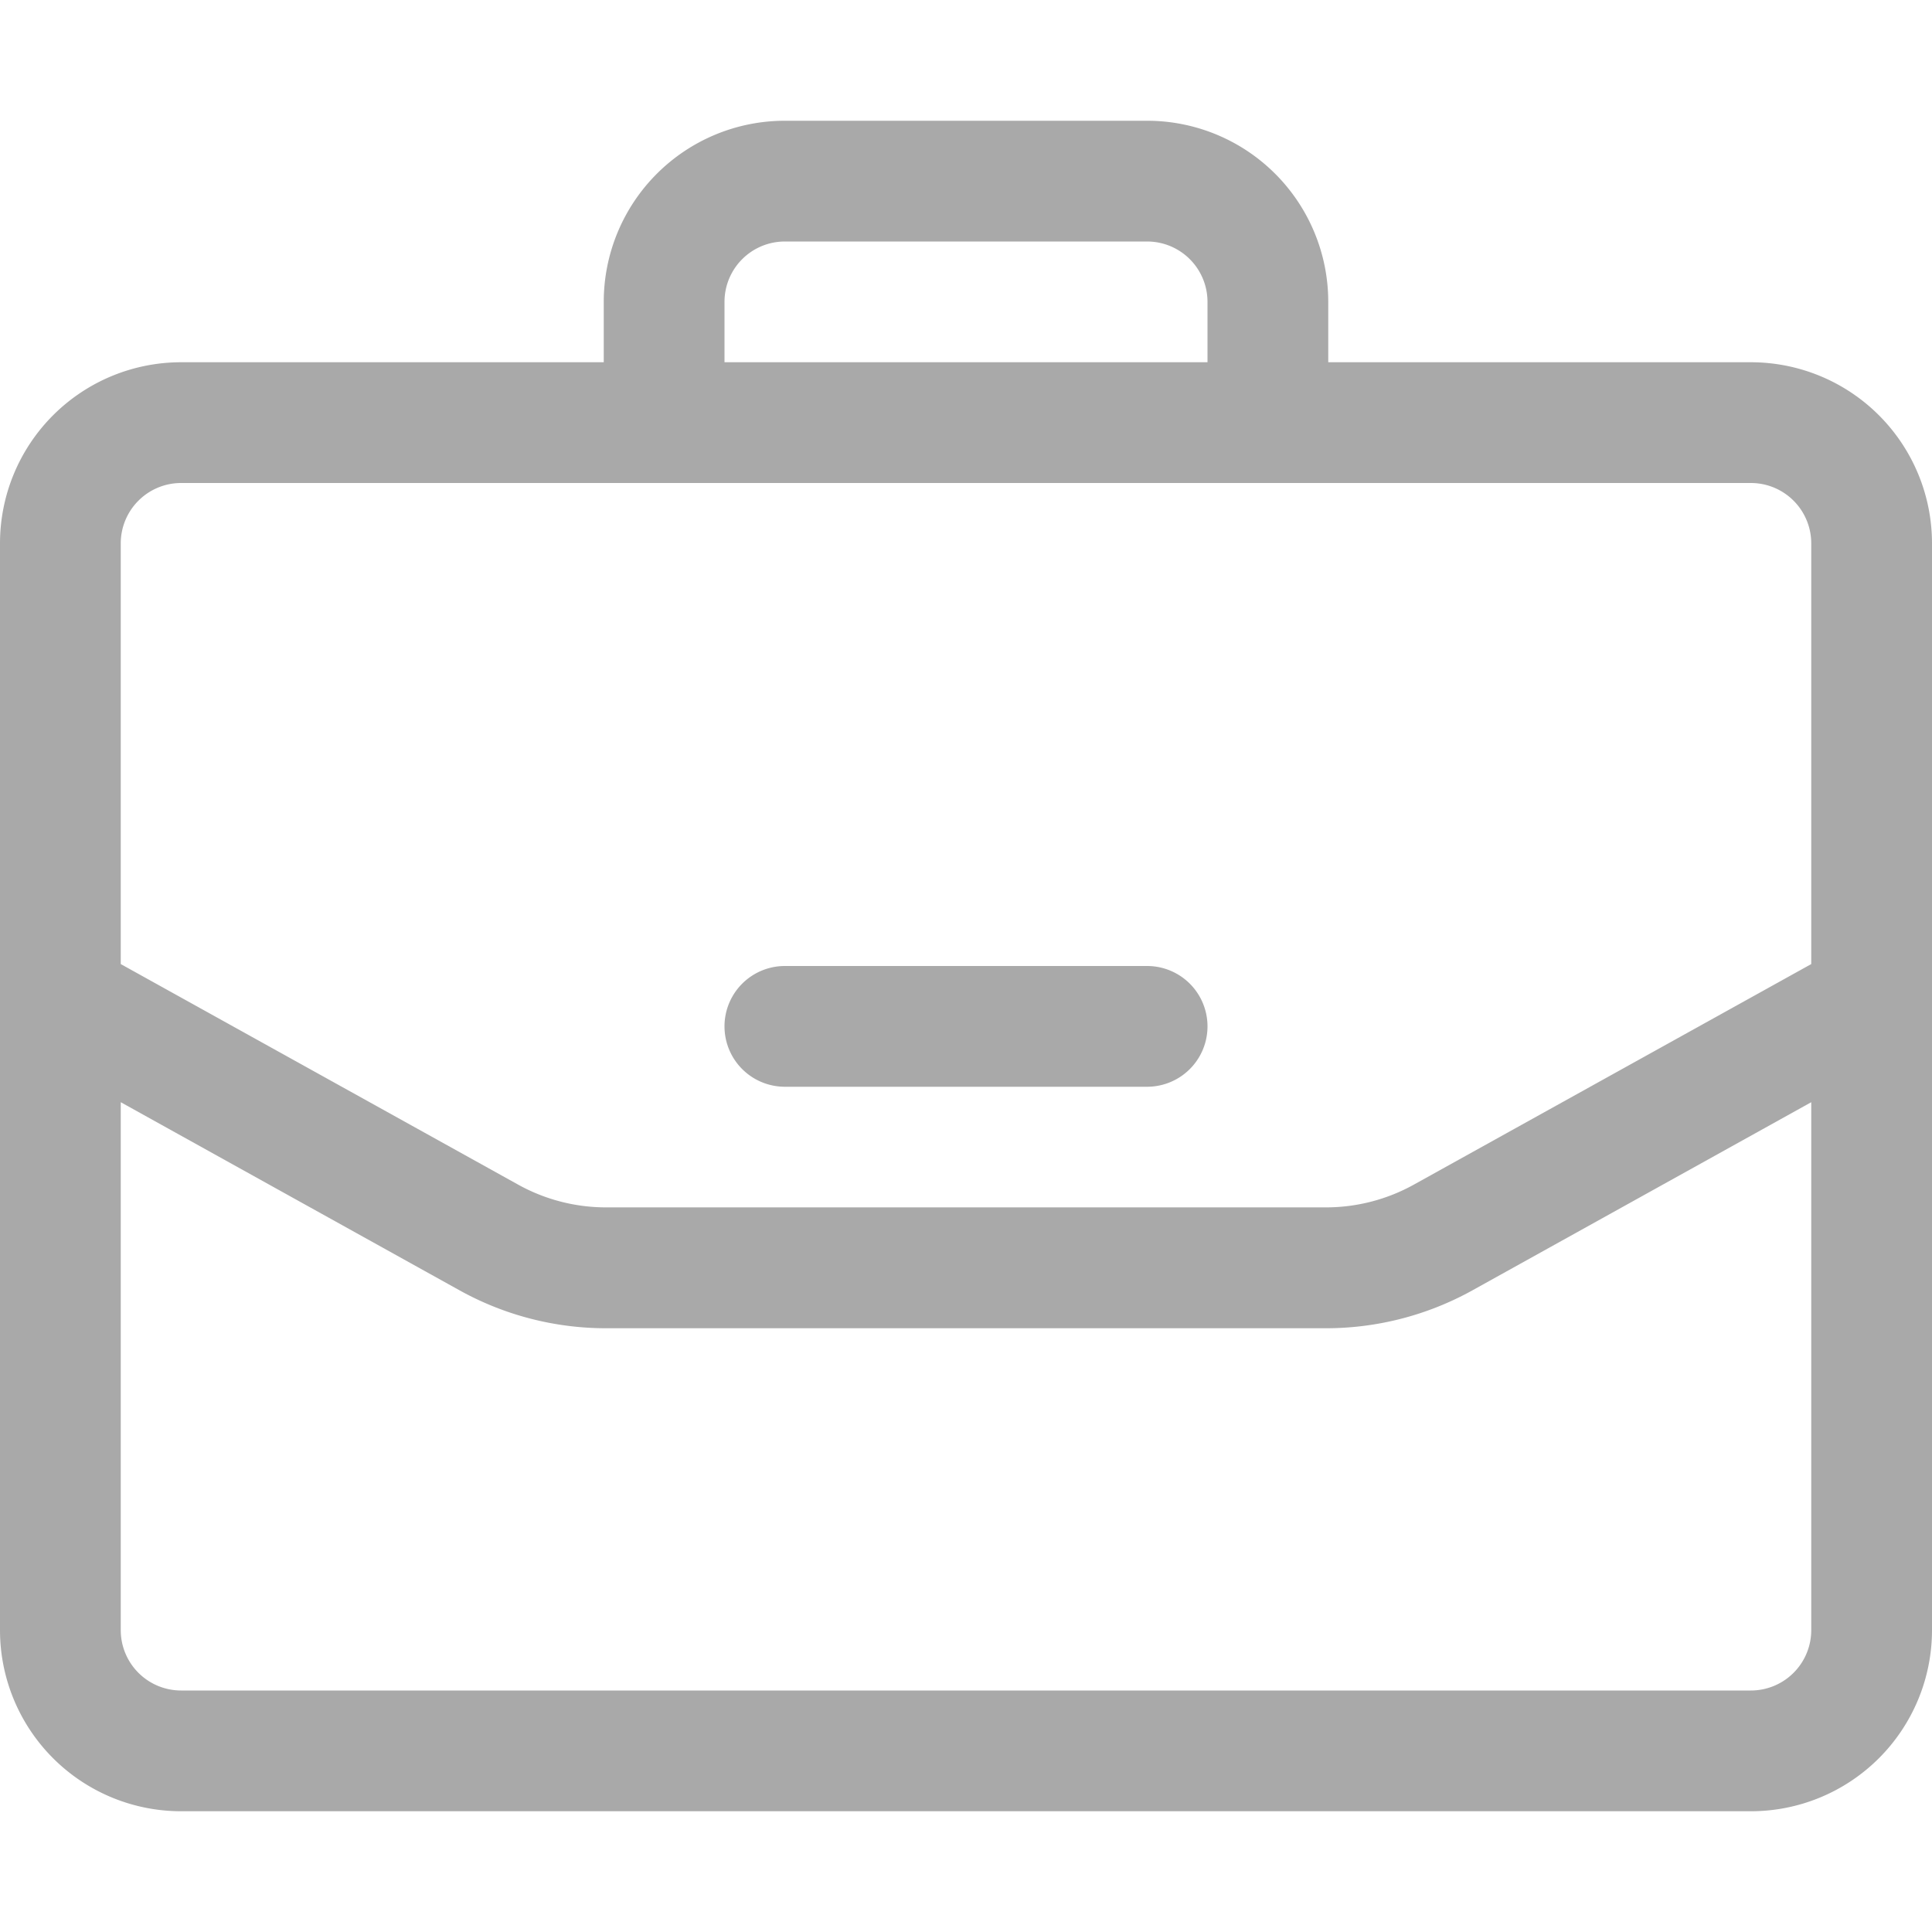     <svg xmlns='http://www.w3.org/2000/svg' width='16' height='16' viewBox='0 0 16 16'>
        <path fill='darkgrey' fill-rule='evenodd' d='M5 3v-.5A1.5 1.5 0 0 1 6.5 1h3A1.5 1.5 0 0 1 11 2.5V3h3.5A1.5 1.5 0 0 1 16 4.5v9a1.5 1.5 0 0 1-1.5 1.5h-13A1.5 1.5 0 0 1 0 13.5v-9A1.5 1.5 0 0 1 1.5 3H5zm1 0h4v-.5a.5.5 0 0 0-.5-.5h-3a.5.5 0 0 0-.5.5V3zM1 9.128V13.5a.5.5 0 0 0 .5.5h13a.5.5 0 0 0 .5-.5V9.128l-2.804 1.557a2.5 2.5 0 0 1-1.214.315H5.018a2.5 2.5 0 0 1-1.214-.315L1 9.128zm0-1.144L4.29 9.81a1.5 1.5 0 0 0 .728.189h5.964a1.5 1.5 0 0 0 .728-.189L15 7.984V4.5a.5.5 0 0 0-.5-.5h-13a.5.5 0 0 0-.5.5v3.484zM6.5 9a.5.5 0 0 1 0-1h3a.5.5 0 0 1 0 1h-3z' />
    </svg>
    